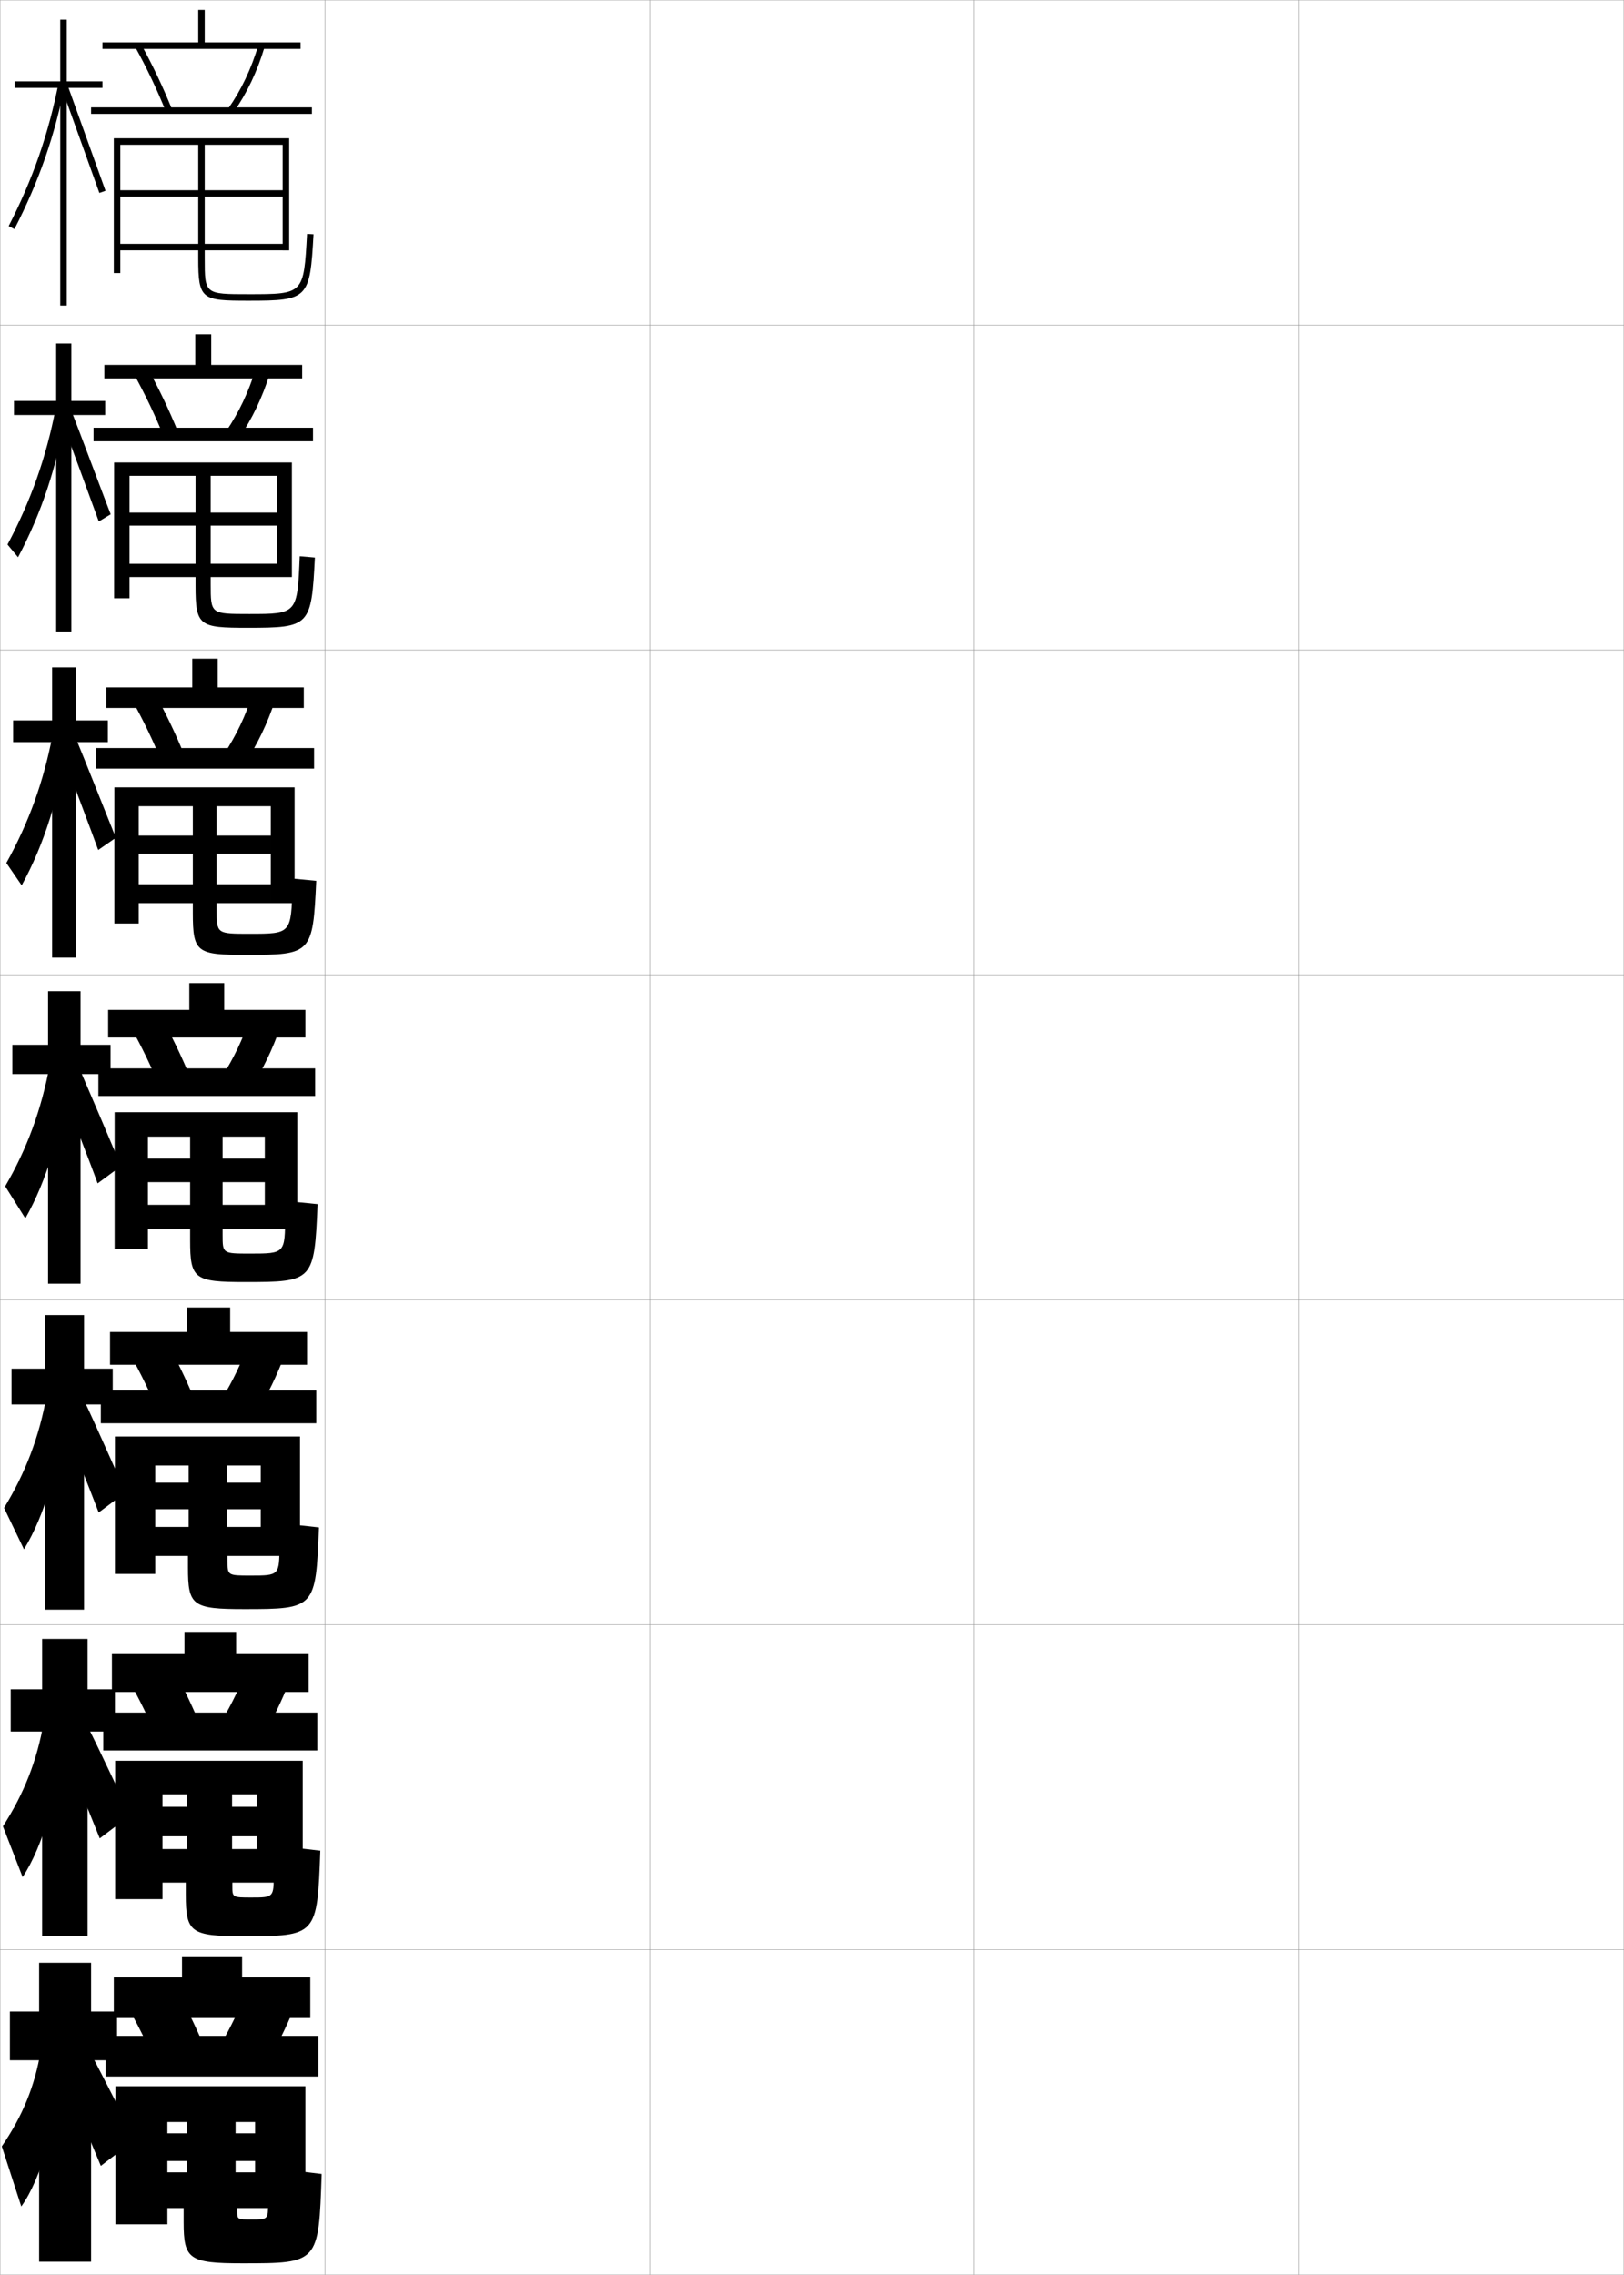 <?xml version="1.0" encoding="utf-8"?>
<!-- Generator: Adobe Illustrator 11 Build 225, SVG Export Plug-In . SVG Version: 6.0.0 Build 78)  -->
<!DOCTYPE svg PUBLIC "-//W3C//DTD SVG 1.0//EN"    "http://www.w3.org/TR/2001/REC-SVG-20010904/DTD/svg10.dtd">
<svg  xmlns="http://www.w3.org/2000/svg" xmlns:xlink="http://www.w3.org/1999/xlink" xmlns:a="http://ns.adobe.com/AdobeSVGViewerExtensions/3.0/"
	 width="500.1" height="700.1" viewBox="0 0 500.1 700.1"
	 overflow="visible" enable-background="new 0 0 500.1 700.1" xml:space="preserve">
		<g id="glyphs">
			<g>
				<rect x="0.05" y="0.05" fill="none" stroke="#999999" stroke-width="0.1" width="100" height="100"/> 
				<rect x="0.05" y="100.05" fill="none" stroke="#999999" stroke-width="0.1" width="100" height="100"/> 
				<rect x="0.05" y="200.05" fill="none" stroke="#999999" stroke-width="0.1" width="100" height="100"/> 
				<rect x="0.05" y="300.05" fill="none" stroke="#999999" stroke-width="0.1" width="100" height="100"/> 
				<rect x="0.05" y="400.05" fill="none" stroke="#999999" stroke-width="0.1" width="100" height="100"/> 
				<rect x="0.05" y="500.05" fill="none" stroke="#999999" stroke-width="0.1" width="100" height="100"/> 
				<rect x="0.05" y="600.05" fill="none" stroke="#999999" stroke-width="0.1" width="100" height="100"/> 
				<rect x="100.05" y="0.05" fill="none" stroke="#999999" stroke-width="0.1" width="100" height="100"/> 
				<rect x="100.05" y="100.05" fill="none" stroke="#999999" stroke-width="0.1" width="100" height="100"/> 
				<rect x="100.05" y="200.05" fill="none" stroke="#999999" stroke-width="0.1" width="100" height="100"/> 
				<rect x="100.05" y="300.05" fill="none" stroke="#999999" stroke-width="0.1" width="100" height="100"/> 
				<rect x="100.05" y="400.05" fill="none" stroke="#999999" stroke-width="0.1" width="100" height="100"/> 
				<rect x="100.05" y="500.05" fill="none" stroke="#999999" stroke-width="0.1" width="100" height="100"/> 
				<rect x="100.05" y="600.05" fill="none" stroke="#999999" stroke-width="0.1" width="100" height="100"/> 
				<rect x="200.05" y="0.05" fill="none" stroke="#999999" stroke-width="0.1" width="100" height="100"/> 
				<rect x="200.05" y="100.05" fill="none" stroke="#999999" stroke-width="0.1" width="100" height="100"/> 
				<rect x="200.05" y="200.05" fill="none" stroke="#999999" stroke-width="0.1" width="100" height="100"/> 
				<rect x="200.05" y="300.05" fill="none" stroke="#999999" stroke-width="0.1" width="100" height="100"/> 
				<rect x="200.05" y="400.05" fill="none" stroke="#999999" stroke-width="0.1" width="100" height="100"/> 
				<rect x="200.05" y="500.05" fill="none" stroke="#999999" stroke-width="0.1" width="100" height="100"/> 
				<rect x="200.05" y="600.05" fill="none" stroke="#999999" stroke-width="0.1" width="100" height="100"/> 
				<rect x="300.05" y="0.05" fill="none" stroke="#999999" stroke-width="0.1" width="100" height="100"/> 
				<rect x="300.05" y="100.05" fill="none" stroke="#999999" stroke-width="0.1" width="100" height="100"/> 
				<rect x="300.05" y="200.05" fill="none" stroke="#999999" stroke-width="0.1" width="100" height="100"/> 
				<rect x="300.05" y="300.05" fill="none" stroke="#999999" stroke-width="0.1" width="100" height="100"/> 
				<rect x="300.05" y="400.05" fill="none" stroke="#999999" stroke-width="0.1" width="100" height="100"/> 
				<rect x="300.05" y="500.05" fill="none" stroke="#999999" stroke-width="0.1" width="100" height="100"/> 
				<rect x="300.05" y="600.05" fill="none" stroke="#999999" stroke-width="0.1" width="100" height="100"/> 
				<rect x="400.05" y="0.05" fill="none" stroke="#999999" stroke-width="0.1" width="100" height="100"/> 
				<rect x="400.05" y="100.05" fill="none" stroke="#999999" stroke-width="0.1" width="100" height="100"/> 
				<rect x="400.05" y="200.05" fill="none" stroke="#999999" stroke-width="0.1" width="100" height="100"/> 
				<rect x="400.05" y="300.05" fill="none" stroke="#999999" stroke-width="0.1" width="100" height="100"/> 
				<rect x="400.05" y="400.05" fill="none" stroke="#999999" stroke-width="0.1" width="100" height="100"/> 
				<rect x="400.05" y="500.05" fill="none" stroke="#999999" stroke-width="0.1" width="100" height="100"/> 
				<rect x="400.05" y="600.05" fill="none" stroke="#999999" stroke-width="0.1" width="100" height="100"/> 
			</g>
			<g>
				<g>
					<polygon points="31.55,25.05 20.55,25.05 20.55,6.05 18.55,6.05 
						18.55,25.05 4.55,25.05 4.55,27.05 18.55,27.05 18.55,94.05 
						20.55,94.05 20.55,27.05 31.55,27.05 "/>
					<path d="M2.661,69.591l1.777,0.918C11.938,55.986,16.892,41.762,20.031,25.742
						l-1.963-0.385C14.967,41.187,10.071,55.242,2.661,69.591z"/>
					<polygon points="19.11,27.392 30.607,59.384 32.492,58.716 20.989,26.708 "/>
				</g>
				<g>
					<polygon points="32.383,123.383 21.967,123.383 21.967,105.717 17.3,105.717 
						17.3,123.383 4.3,123.383 4.3,127.717 17.3,127.717 17.3,194.383 
						21.967,194.383 21.967,127.717 32.383,127.717 "/>
					<path d="M2.308,167.588l3.251,3.903c7.19-13.514,12.088-28.249,14.743-44.554
						l-3.149-1.295C14.238,140.775,9.481,154.197,2.308,167.588z"/>
					<path d="M18.845,129.075c0.74,1.737,11.018,29.815,11.582,31.41l3.659-2.214
						c-0.633-1.525-11.113-29.455-11.752-30.923L18.845,129.075z"/>
				</g>
				<g>
					<polygon points="33.216,221.716 23.383,221.716 23.383,205.383 16.05,205.383 
						16.05,221.716 4.05,221.716 4.05,228.383 16.05,228.383 16.05,294.716 
						23.383,294.716 23.383,228.383 33.216,228.383 "/>
					<path d="M1.954,265.585l4.726,6.888c6.881-12.505,11.722-27.75,13.893-44.341
						l-4.334-2.206C13.51,240.364,8.892,253.153,1.954,265.585z"/>
					<path d="M18.579,230.758c1.48,3.474,10.538,27.64,11.666,30.828l5.433-3.759
						c-1.265-3.051-10.723-26.903-12.001-29.838L18.579,230.758z"/>
				</g>
			</g>
			<g>
				<polygon points="34.05,321.55 24.8,321.55 24.8,305.05 14.8,305.05 
					14.8,321.55 3.8,321.55 3.8,330.55 14.8,330.55 14.8,395.05 
					24.8,395.05 24.8,330.55 34.05,330.55 "/>
				<path d="M1.6,365.082l6.2,9.873c6.571-11.496,11.356-27.252,13.042-44.129
					l-5.521-3.116C12.781,341.452,8.302,353.608,1.6,365.082z"/>
				<path d="M18.313,333.941c2.221,5.211,10.059,25.464,11.75,30.246l7.207-5.305
					c-1.897-4.576-10.333-24.351-12.251-28.754L18.313,333.941z"/>
			</g>
			<g>
				<polygon points="34.716,421.217 25.883,421.217 25.883,404.717 13.883,404.717 
					13.883,421.217 3.549,421.217 3.549,432.217 13.883,432.217 13.883,495.383 
					25.883,495.383 25.883,432.217 34.716,432.217 "/>
				<path d="M1.249,464.071l6.134,12.749c6.424-10.488,11.259-26.755,12.528-43.92
					l-5.514-3.577C12.116,442.084,7.853,453.319,1.249,464.071z"/>
				<path d="M18.559,435.811c2.96,6.948,9.414,23.351,11.833,29.664l8.305-6.203
					c-2.74-6.006-9.742-21.895-12.501-27.669L18.559,435.811z"/>
			</g>
			<g>
				<polygon points="35.383,519.883 26.966,519.883 26.966,504.383 12.966,504.383 
					12.966,519.883 3.3,519.883 3.3,532.883 12.966,532.883 12.966,595.717 
					26.966,595.717 26.966,532.883 35.383,532.883 "/>
				<path d="M0.9,562.061l6.067,15.624c6.276-9.48,11.162-26.258,12.014-43.709
					l-5.507-4.039C11.451,541.717,7.405,552.031,0.9,562.061z"/>
				<path d="M18.804,536.681c3.701,8.685,8.769,21.236,11.917,29.082l9.402-7.102
					c-3.583-7.437-9.151-19.438-12.75-26.585L18.804,536.681z"/>
			</g>
			<g>
				<polygon points="36.05,619.05 28.05,619.05 28.05,604.05 12.05,604.05 
					12.05,619.05 3.05,619.05 3.05,634.05 12.05,634.05 12.05,696.05 
					28.05,696.05 28.05,634.05 36.05,634.05 "/>
				<path d="M12.55,631.05c-1.764,10.8-5.594,20.192-12,29.5l6,18.5
					c6.129-8.473,11.064-25.761,11.5-43.5L12.55,631.05z"/>
				<path d="M19.05,638.05c4.44,10.422,8.124,19.123,12,28.5l10.5-8
					c-4.425-8.866-8.561-16.981-13-25.5L19.05,638.05z"/>
			</g>
			<g>
				<polygon points="92.55,13.05 92.55,15.05 31.55,15.05 31.55,13.05 
					61.05,13.05 61.05,3.05 63.05,3.05 63.05,13.05 "/>
				<path d="M43.426,13.567c3.62,6.563,6.744,13.142,9.552,20.108l-1.855,0.748
					c-2.776-6.892-5.867-13.398-9.448-19.892L43.426,13.567z"/>
				<path d="M79.591,13.766l1.918,0.568c-2.251,7.603-5.495,14.43-9.643,20.293
					l-1.633-1.154C74.254,27.788,77.402,21.158,79.591,13.766z"/>
				<rect x="28.05" y="33.05" width="68" height="2"/> 
				<path d="M94.552,71.995l1.996,0.109c-1.087,19.872-1.648,20.445-19.998,20.445
					c-14.407,0-15.5-0.302-15.5-13v-2.5h-24v-2h24v-14.5h-24v-2h24v-14h-24v39.5h-2v-41.5h54v34.5h-2v-32.5h-24v14h24v2h-24
					v14.5h24v2h-24v2.5c0,11,0,11,13.5,11C93.536,90.55,93.536,90.55,94.552,71.995
					L94.552,71.995z"/>
			</g>
			<g>
				<g>
					<polygon points="93.05,112.299 93.05,116.466 32.133,116.466 32.133,112.299 
						60.133,112.299 60.133,102.883 65.049,102.883 65.049,112.299 "/>
					<path d="M45.423,113.231c3.521,6.356,6.63,12.863,9.399,19.673l-4.353,1.541
						c-2.716-6.693-5.775-13.096-9.233-19.327L45.423,113.231z"/>
					<path d="M83.099,114.953c-2.265,7.283-5.473,14-9.474,19.827l-4.005-2.045
						c3.867-5.625,6.915-12.038,9.077-19.089L83.099,114.953z"/>
					<rect x="28.8" y="131.633" width="67.583" height="4.167"/> 
					<path d="M39.883,177.591v-4.083h20.333v-11.75H39.883v-4h20.333v-11.333H39.883
						v37.708h-4.75v-41.792h54.75v35.25h-4.667v-31.167H64.883v11.333h20.333v4H64.883
						v11.75h20.333v4.083H64.883v2.125c0,9.249,0.002,9.25,11.833,9.25
						c14.818,0,14.846-0.013,15.584-17.777l0,0l4.664,0.406
						c-1.058,21.138-1.532,21.621-20.749,21.621c-14.84,0-16-0.501-16-12.95
						v-2.675H39.883z"/>
				</g>
				<g>
					<polygon points="93.55,211.55 93.55,217.883 32.716,217.883 32.716,211.55 
						59.216,211.55 59.216,202.716 67.05,202.716 67.05,211.55 "/>
					<path d="M47.42,212.895c3.423,6.149,6.517,12.585,9.248,19.239l-6.85,2.333
						c-2.656-6.495-5.682-12.793-9.019-18.761L47.42,212.895z"/>
					<path d="M84.689,215.573c-2.28,6.964-5.45,13.57-9.306,19.362l-6.377-2.937
						c3.712-5.567,6.661-11.763,8.796-18.472L84.689,215.573z"/>
					<rect x="29.55" y="230.216" width="67.167" height="6.333"/> 
					<path d="M42.716,277.945v-5.792h16.667v-9.375H42.716v-5.625h16.667v-9.042H42.716
						v36.104h-7.5v-41.896h55.5v35.625h-7.333v-29.833H66.716v9.042h16.667v5.625H66.716
						v9.375h16.667v5.792H66.716v1.938c0,7.497,0.005,7.5,10.167,7.5
						c12.768,0,12.797-0.025,13.167-14.777v-2.223l7.332,0.703
						c-1.028,22.403-1.416,22.797-21.499,22.797c-15.274,0-16.5-0.701-16.5-12.899v-3.038
						H42.716z"/>
				</g>
				<g>
					<polygon points="94.05,310.8 94.05,319.3 33.3,319.3 33.3,310.8 
						58.3,310.8 58.3,302.55 69.05,302.55 69.05,310.8 "/>
					<path d="M49.418,312.559c3.324,5.942,6.403,12.307,9.096,18.804l-9.348,3.125
						c-2.596-6.297-5.59-12.49-8.804-18.196L49.418,312.559z"/>
					<path d="M86.279,316.192c-2.294,6.645-5.427,13.141-9.138,18.896l-8.75-3.828
						c3.559-5.508,6.406-11.486,8.516-17.854L86.279,316.192z"/>
					<rect x="30.3" y="328.8" width="66.75" height="8.5"/> 
					<path d="M45.55,378.3v-7.5h13v-7h-13v-7.25h13v-6.75h-13v34.5h-10.25v-42h56.25v36h-10v-28.5h-13v6.75h13v7.25h-13
						v7h13v7.5h-13v1.75c0,5.745,0.008,5.75,8.5,5.75c10.717,0,10.749-0.038,10.749-11.777v-4.445
						l10,1c-0.999,23.668-1.3,23.973-22.249,23.973c-15.708,0-17-0.9-17-12.85v-3.4
						H45.55z"/>
				</g>
				<g>
					<polygon points="94.55,409.925 94.55,420.009 33.883,420.009 33.883,409.925 
						57.55,409.925 57.55,402.384 70.883,402.384 70.883,409.925 "/>
					<path d="M50.915,412.222c3.226,5.736,6.29,12.029,8.944,18.369l-11.179,3.918
						c-2.535-6.1-5.497-12.188-8.589-17.631L50.915,412.222z"/>
					<path d="M87.703,416.812c-2.309,6.326-5.404,12.711-8.97,18.432l-10.456-4.719
						c3.405-5.449,6.152-11.211,8.235-17.236L87.703,416.812z"/>
					<rect x="31.05" y="427.925" width="66.333" height="10.084"/> 
					<path d="M47.8,478.841v-8.916h10.292v-5.459H47.8v-8.166h10.292v-5.291H47.8
						v33.375H35.383v-42.293h57v36.75H80.3v-27.832H70.008v5.291h10.292v8.166H70.008
						v5.459h10.292v8.916h-10.25v1.375c0,4.66,0.011,4.668,7.167,4.668
						c8.806,0,8.832-0.035,8.832-9.52v-6.629l12.167,1.332
						c-0.97,24.934-1.184,25.148-22.999,25.148c-15.936,0-17.334-1.035-17.334-12.799
						v-3.576H47.8z"/>
				</g>
				<g>
					<polygon points="95.05,509.05 95.05,520.717 34.467,520.717 34.467,509.05 
						56.8,509.05 56.8,502.217 72.716,502.217 72.716,509.05 "/>
					<path d="M52.413,511.886c3.127,5.529,6.177,11.75,8.792,17.935l-13.009,4.709
						c-2.475-5.9-5.405-11.885-8.375-17.065L52.413,511.886z"/>
					<path d="M89.126,517.431c-2.322,6.007-5.381,12.281-8.802,17.966l-12.161-5.609
						c3.251-5.391,5.897-10.936,7.954-16.618L89.126,517.431z"/>
					<rect x="31.8" y="527.05" width="65.917" height="11.667"/> 
					<path d="M50.05,579.383v-10.333h7.583v-3.917h-7.583v-9.083h7.583v-3.833h-7.583
						v32.25H35.466v-42.584h57.75v37.5H79.05v-27.166h-7.583v3.833h7.583v9.083h-7.583
						v3.917h7.583v10.333h-7.5v1c0,3.573,0.013,3.584,5.833,3.584
						c6.895,0,6.916-0.03,6.916-7.26v-8.814l14.333,1.666
						c-0.941,26.199-1.068,26.324-23.75,26.324c-16.163,0-17.667-1.17-17.667-12.75v-3.75
						H50.05z"/>
				</g>
			</g>
			<g>
				<polygon points="95.55,608.55 95.55,621.05 35.05,621.05 35.05,608.55 
					56.05,608.55 56.05,602.05 74.55,602.05 74.55,608.55 "/>
				<path d="M53.91,611.55c3.028,5.322,6.063,11.472,8.64,17.5l-14.84,5.5
					c-2.415-5.701-5.312-11.581-8.16-16.5L53.91,611.55z"/>
				<path d="M90.55,618.05c-2.336,5.688-5.358,11.852-8.634,17.5l-13.866-6.5
					c3.098-5.331,5.643-10.66,7.673-16L90.55,618.05z"/>
				<rect x="32.55" y="626.55" width="65.5" height="12.5"/> 
				<path d="M51.55,679.55v-11h6v-3.5h-6v-8.5h6v-3.5h-6v31.5h-16v-42.5h58.5v37.5h-15.5v-26.5h-6v3.5h6v8.5h-6v3.5h6v11
					h-5.5v1c0,2.487,0.016,2.5,4.5,2.5c4.984,0,5-0.026,5-5v-11l16.5,2
					c-0.912,27.464-0.952,27.5-24.5,27.5c-16.391,0-18-1.306-18-12.7v-4.3H51.55z"/>
			</g>
		</g>
	</svg>

